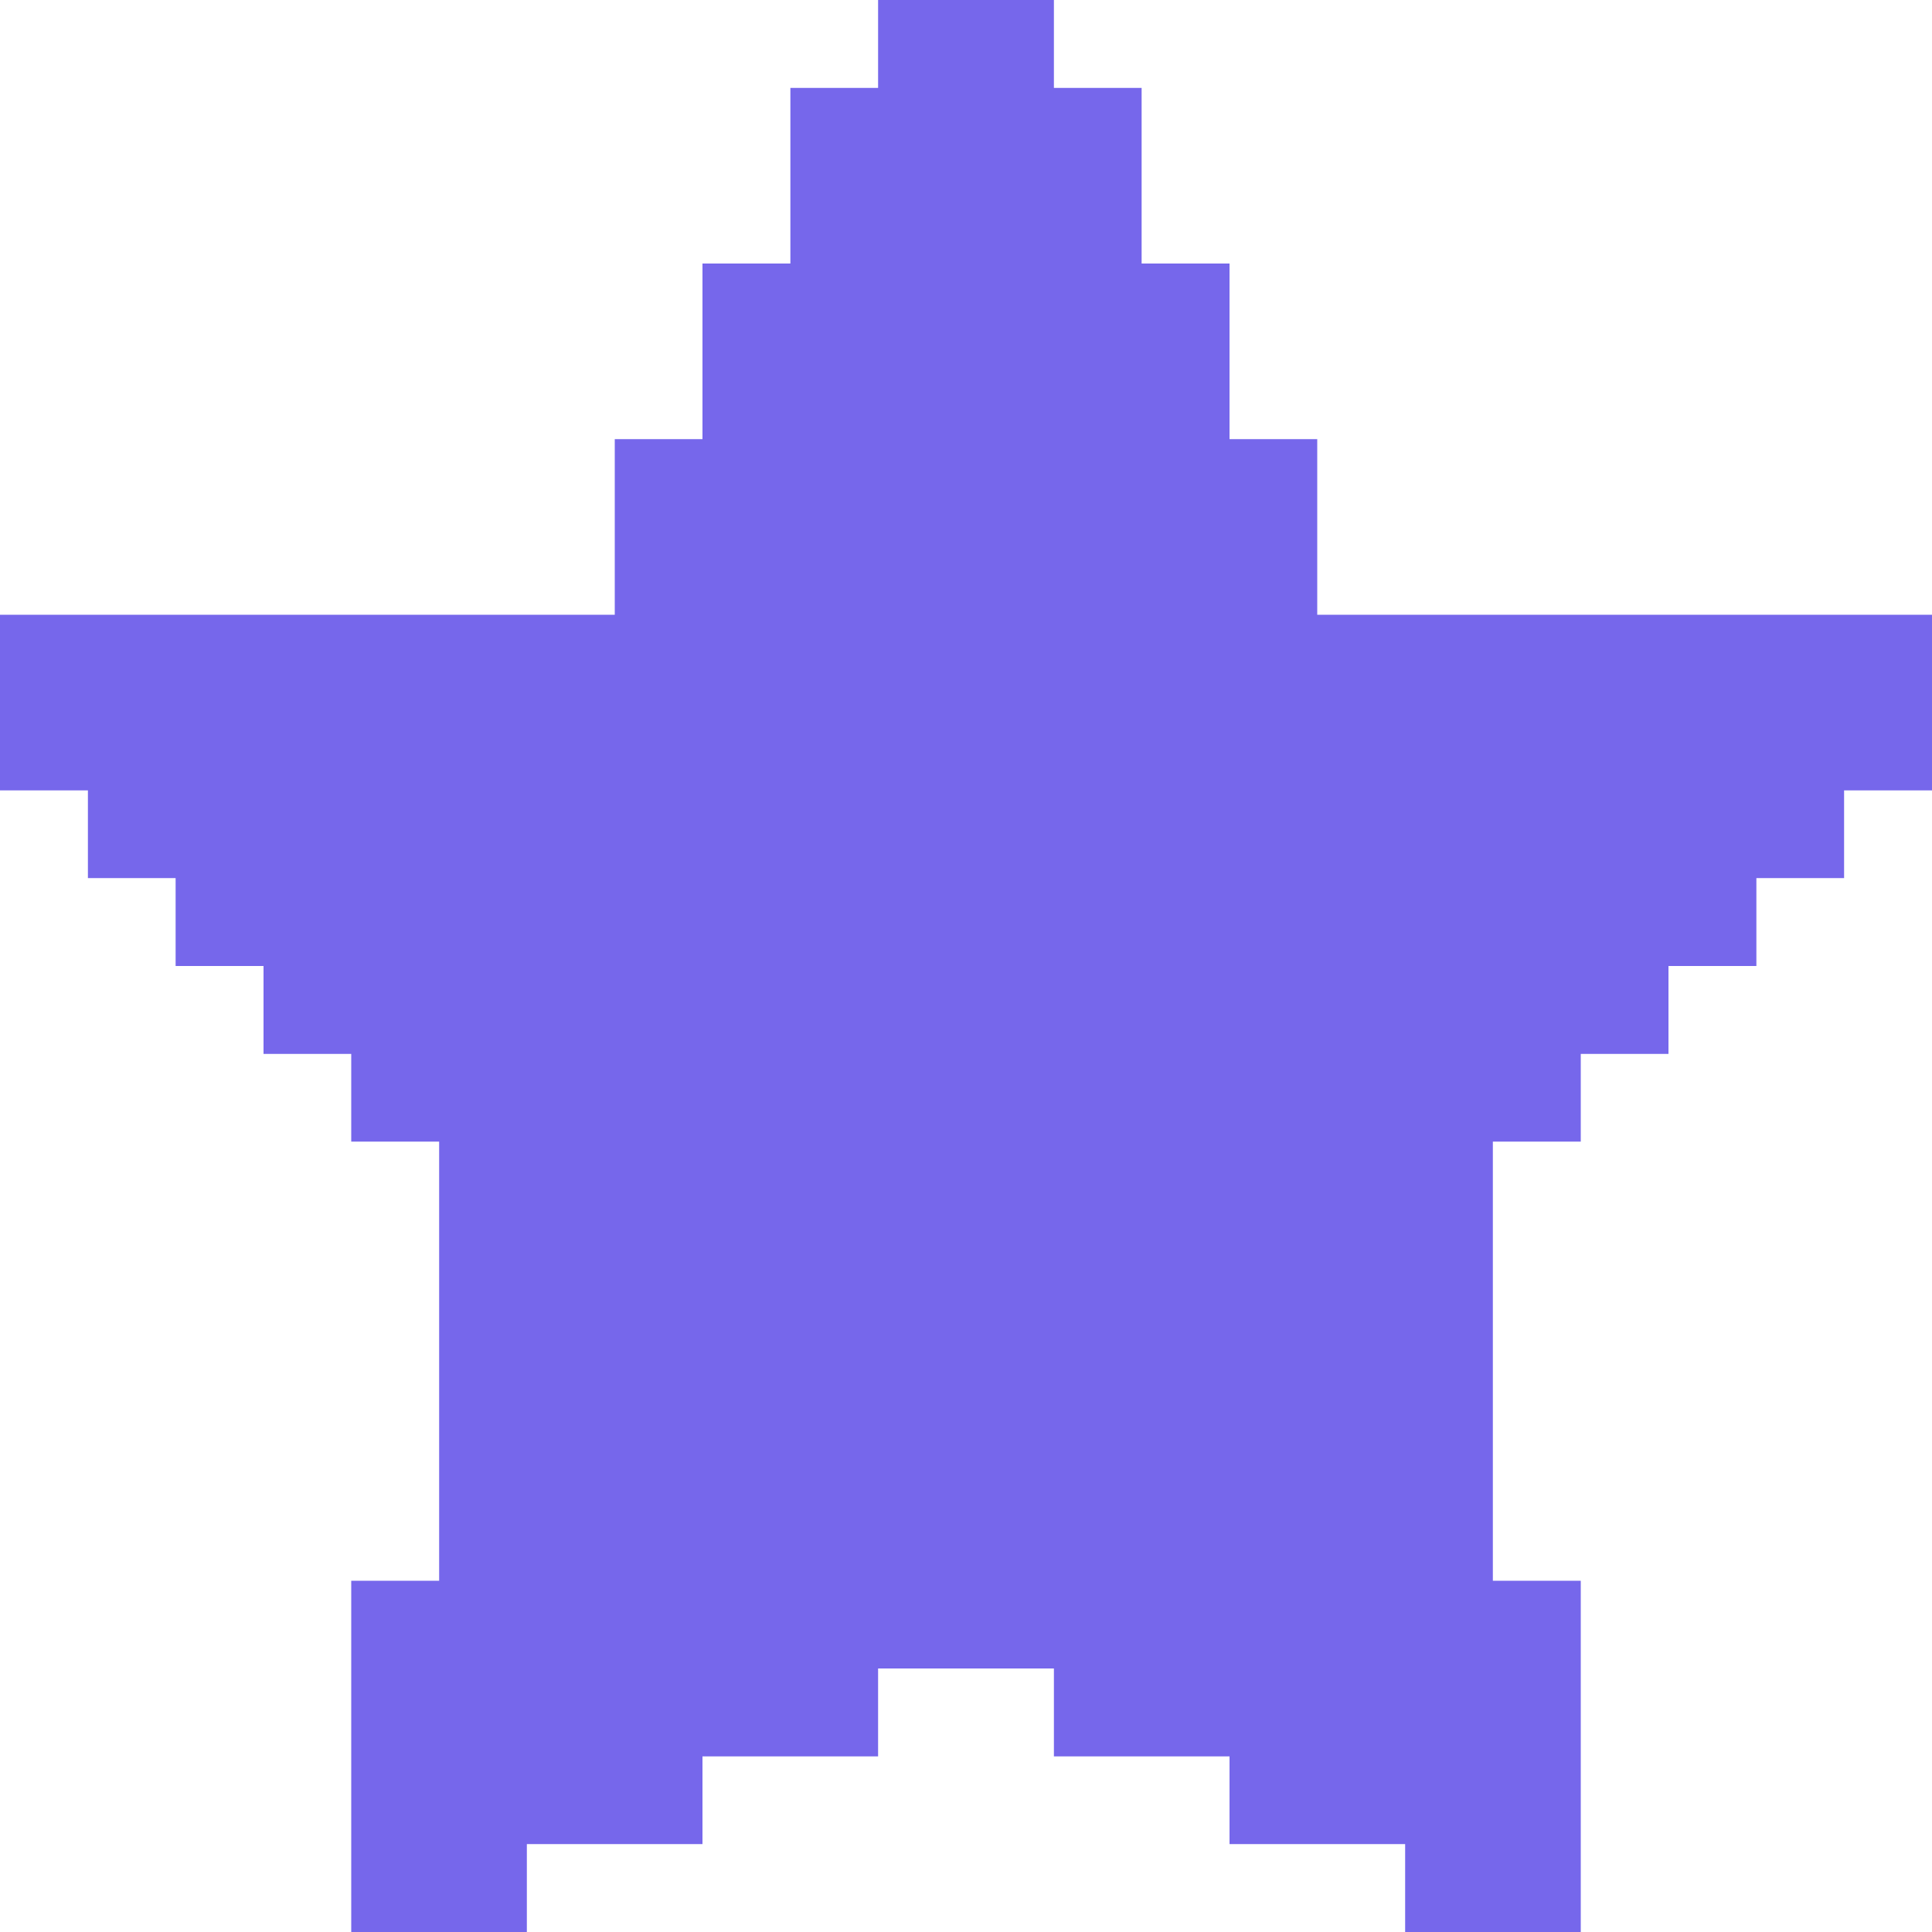 <svg width="10" height="10" viewBox="0 0 10 10" fill="none" xmlns="http://www.w3.org/2000/svg">
    <path d="M10 3.182V4.091H9.545V4.545H9.091V5H8.636V5.455H8.182V5.909H7.727V8.182H8.182V10H7.273V9.545H6.364V9.091H5.455V8.636H4.545V9.091H3.636V9.545H2.727V10H1.818V8.182H2.273V5.909H1.818V5.455H1.364V5H0.909V4.545H0.455V4.091H0V3.182H3.182V2.273H3.636V1.364H4.091V0.455H4.545V0H5.455V0.455H5.909V1.364H6.364V2.273H6.818V3.182H10Z" fill="#7667EB" />
</svg>